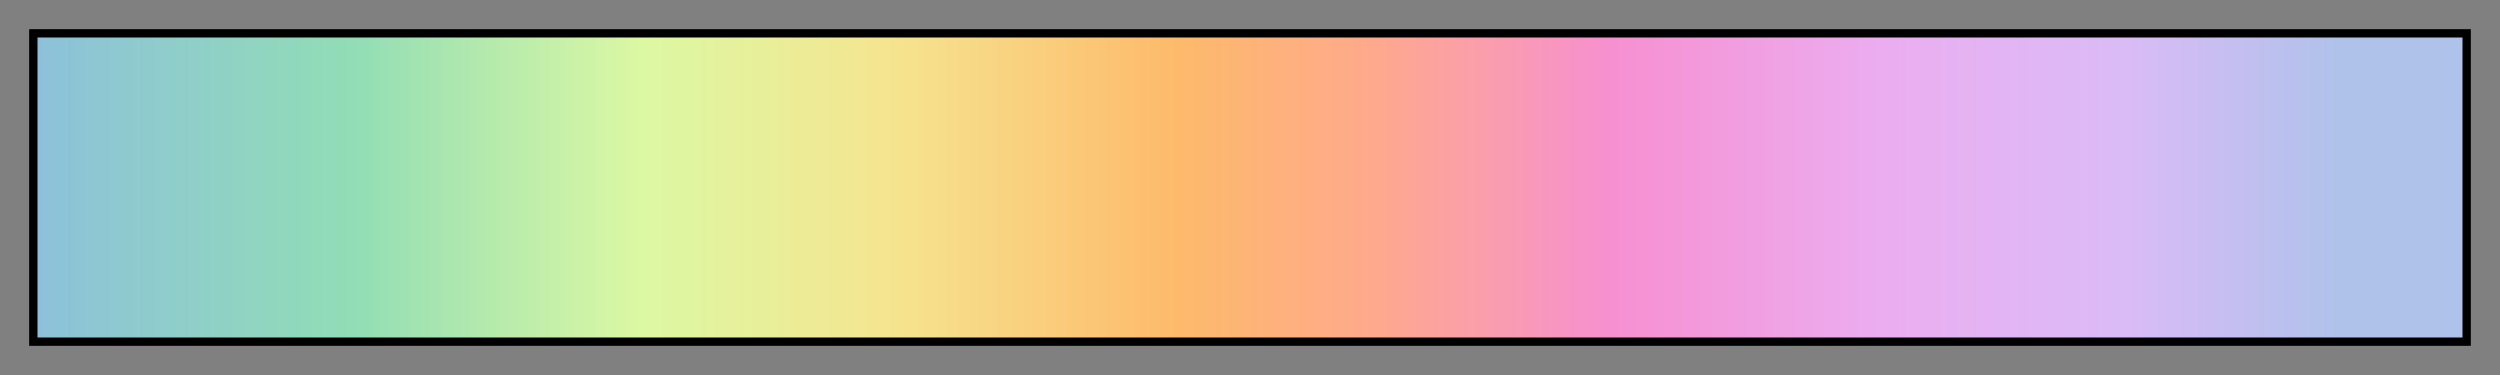 <?xml version="1.0" encoding="UTF-8"?>
<svg xmlns="http://www.w3.org/2000/svg" version="1.1" width="300px" height="45px" viewBox="0 0 300 45">
  <rect x="0" y="0" width="300" height="45" fill="#808080" stroke="none"/>
  <g>
    <defs>
      <linearGradient id="pastel-rb3" gradientUnits="objectBoundingBox" spreadMethod="pad" x1="0%" x2="100%" y1="0%" y2="0%">
        <stop offset="0.00%" stop-color="rgb(141,193,217)" stop-opacity="1"/>
        <stop offset="12.99%" stop-color="rgb(145,221,182)" stop-opacity="1"/>
        <stop offset="25.00%" stop-color="rgb(220,248,163)" stop-opacity="1"/>
        <stop offset="35.01%" stop-color="rgb(245,229,144)" stop-opacity="1"/>
        <stop offset="47.00%" stop-color="rgb(253,186,107)" stop-opacity="1"/>
        <stop offset="55.00%" stop-color="rgb(254,169,140)" stop-opacity="1"/>
        <stop offset="64.99%" stop-color="rgb(246,144,209)" stop-opacity="1"/>
        <stop offset="76.00%" stop-color="rgb(235,173,240)" stop-opacity="1"/>
        <stop offset="86.01%" stop-color="rgb(218,187,246)" stop-opacity="1"/>
        <stop offset="95.00%" stop-color="rgb(175,194,234)" stop-opacity="1"/>
        <stop offset="100.00%" stop-color="rgb(175,194,234)" stop-opacity="1"/>
      </linearGradient>
    </defs>
    <rect fill="url(#pastel-rb3)" x="4" y="4" width="292" height="37" stroke="black" stroke-width="1"/>
  </g>
</svg>
